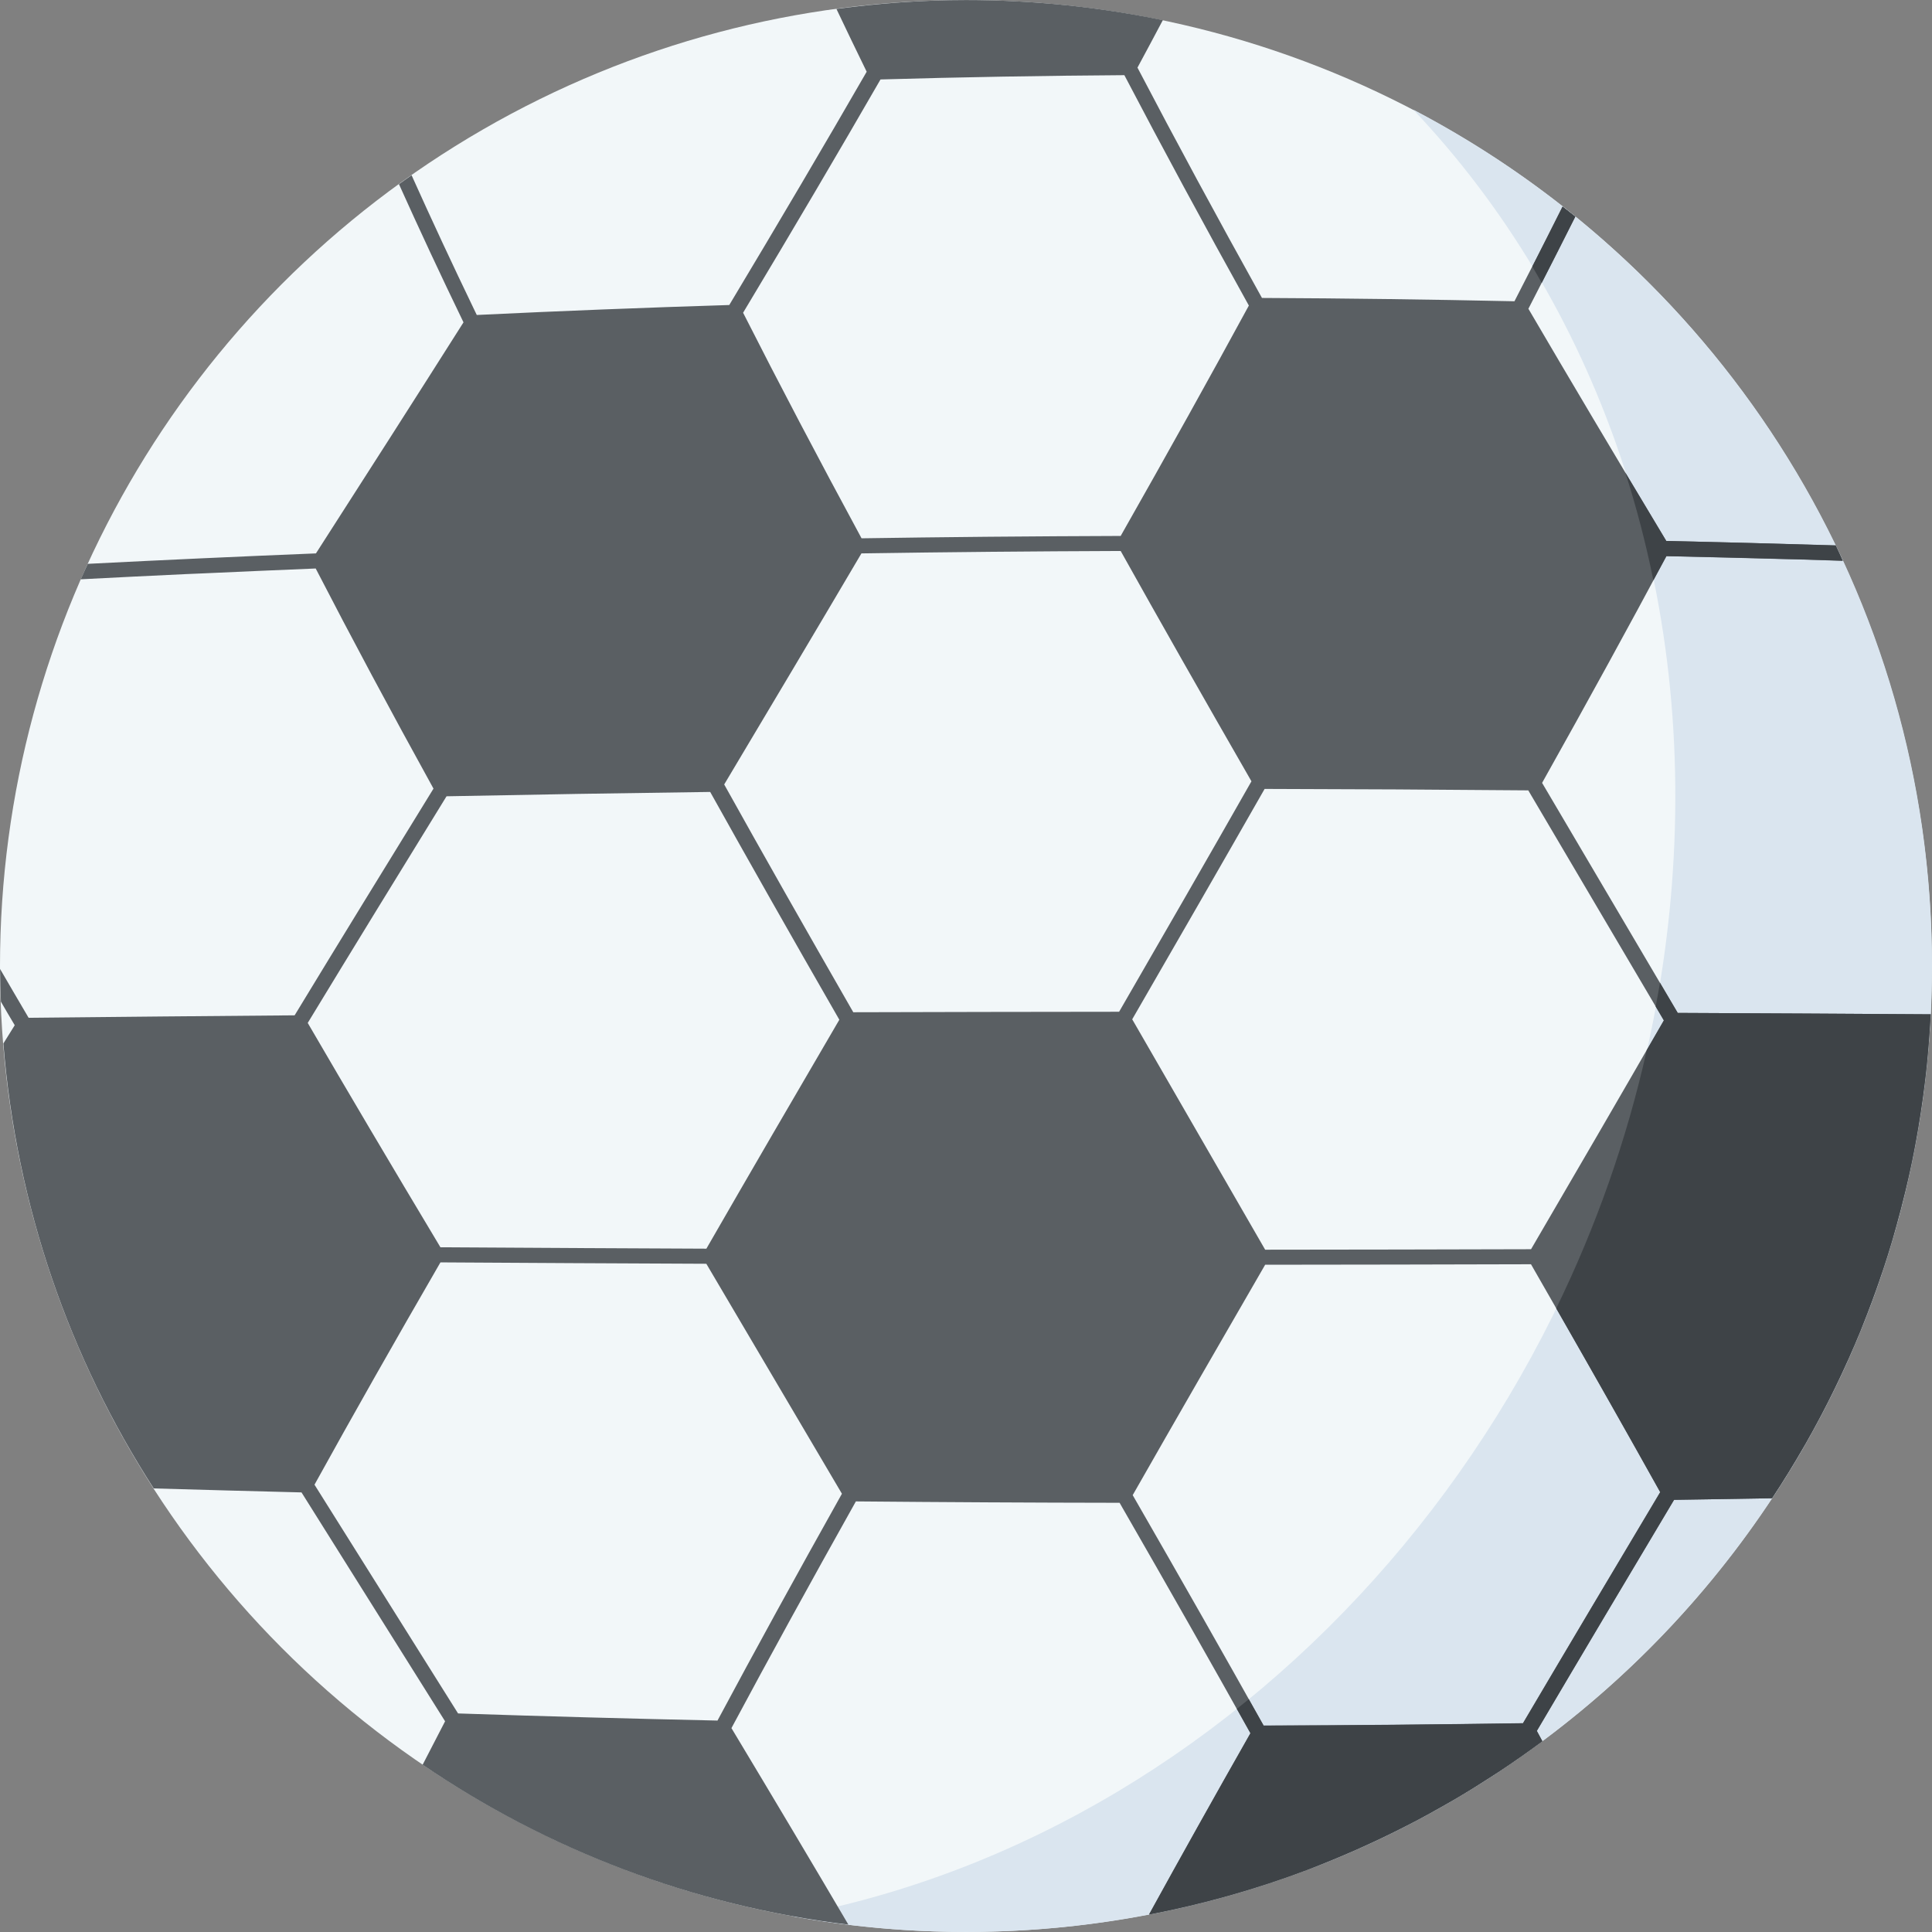 <?xml version="1.0" encoding="utf-8"?>
<!-- Generator: Adobe Illustrator 21.1.0, SVG Export Plug-In . SVG Version: 6.00 Build 0)  -->
<svg version="1.1" id="Layer_1" xmlns="http://www.w3.org/2000/svg" xmlns:xlink="http://www.w3.org/1999/xlink" x="0px" y="0px"
	 viewBox="0 0 32 32" style="enable-background:new 0 0 32 32;" xml:space="preserve">
<rect x="0" y="0" width="32" height="32" fill="#808080" stroke="none"/>
<style type="text/css">
	.st0{fill:#45CBEA;}
	.st1{fill:#FFD93B;}
	.st2{fill:#F4C534;}
	.st3{fill:#3E4347;}
	.st4{opacity:0.2;}
	.st5{fill:#DE9C25;}
	.st6{fill:#FFFFFF;}
	.st7{fill:#E24B4B;}
	.st8{fill:#8CC63E;}
	.st9{fill:#D03F3F;}
	.st10{fill:#846144;}
	.st11{fill:#5A5F63;}
	.st12{fill:#777B7E;}
	.st13{fill:#FFDC97;}
	.st14{fill:#FFE9AB;}
	.st15{fill:#93979A;}
	.st16{fill:#FFD68D;}
	.st17{fill:#728389;}
	.st18{fill:#DAE5EF;}
	.st19{fill:#65B1EF;}
	.st20{fill:#F2F7F9;}
	.st21{fill:#8D9BA3;}
	.st22{opacity:0.2;fill:#F2F7F9;}
	.st23{fill:#E9EFF4;}
	.st24{fill:#FC97B2;}
	.st25{fill:#E84D88;}
	.st26{fill:#A5856D;}
	.st27{fill:#E9B02C;}
	.st28{fill:#7FB239;}
	.st29{fill:#CBD6E0;}
	.st30{fill:#ACB9C1;}
	.st31{fill:#8F6D52;}
	.st32{opacity:0.2;fill:#FFFFFF;}
	.st33{fill:#9A795F;}
	.st34{fill:#BBC7D1;}
	.st35{fill:#E18823;}
	.st36{fill:#F29A2E;}
	.st37{fill:#89664C;}
	.st38{fill:#D3D9DD;}
	.st39{fill:#DEE4E9;}
	.st40{fill:#AD2727;}
	.st41{fill:#719D34;}
	.st42{fill:#353A3D;}
	.st43{opacity:0.25;}
	.st44{opacity:0.2;fill:#3E4347;}
	.st45{fill:#373C3F;}
	.st46{opacity:0.1;}
	.st47{opacity:0.06;}
	.st48{fill:#7A5B44;}
	.st49{fill:#6B503B;}
	.st50{fill:#31373A;}
	.st51{fill:#59A5E0;}
	.st52{fill:#363B3F;}
	.st53{fill:#BF3333;}
	.st54{opacity:0.3;}
	.st55{fill:#4E99D2;}
	.st56{opacity:0.15;}
	.st57{opacity:0.1;fill:#3E4347;}
	.st58{fill:#64892F;}
	.st59{opacity:0.08;fill:#FFFFFF;}
	.st60{opacity:0.1;fill:#FFFFFF;}
</style>
<g>
	<circle class="st20" cx="15.999" cy="16" r="15.999"/>
	<path class="st18" d="M32,16c0,8.837-7.165,15.999-15.999,15.999c-0.985,0-1.952-0.09-2.887-0.26
		c7.625-1.425,13.897-8.517,14.575-17.052c0.405-5.11-1.277-9.705-4.282-12.872C28.513,4.485,32,9.835,32,16z"/>
	<path class="st11" d="M15.999,0.001c-0.728,0-1.443,0.053-2.145,0.147c0.163,0.344,0.33,0.69,0.501,1.04
		c-0.693,1.202-1.438,2.467-2.276,3.864C10.691,5.095,9.285,5.15,7.897,5.217C7.883,5.189,7.87,5.161,7.856,5.132
		c-0.367-0.761-0.713-1.505-1.039-2.23C6.747,2.951,6.677,3,6.608,3.05c0.334,0.742,0.69,1.506,1.069,2.289
		c-0.813,1.283-1.63,2.56-2.444,3.827c-1.259,0.051-2.526,0.109-3.78,0.173c-0.039,0.085-0.078,0.17-0.116,0.256
		c0.578-0.03,1.158-0.059,1.741-0.086C3.181,9.504,3.283,9.5,3.385,9.496C4,9.468,4.616,9.441,5.229,9.416
		c0.593,1.149,1.232,2.343,1.951,3.646c-0.776,1.261-1.546,2.513-2.3,3.755c-1.468,0.012-2.937,0.025-4.406,0.041
		c-0.162-0.276-0.319-0.543-0.473-0.809c0.001,0.182,0.007,0.362,0.014,0.542c0.076,0.131,0.15,0.258,0.229,0.39
		c-0.064,0.103-0.124,0.201-0.188,0.302c0.215,2.702,1.099,5.213,2.49,7.37c0.816,0.022,1.632,0.047,2.448,0.066
		c0.442,0.706,0.888,1.416,1.335,2.128l1.043,1.663c-0.126,0.242-0.249,0.481-0.372,0.72c2.057,1.402,4.459,2.334,7.052,2.648
		c-0.583-0.991-1.22-2.062-1.937-3.255c0.626-1.169,1.301-2.399,2.061-3.755c1.456,0.013,2.912,0.021,4.368,0.023
		c0.817,1.42,1.527,2.67,2.167,3.816c-0.608,1.07-1.161,2.06-1.68,3.003c2.406-0.462,4.622-1.46,6.515-2.87
		c-0.031-0.058-0.06-0.113-0.092-0.171c0.754-1.279,1.514-2.555,2.273-3.827c0.541-0.007,1.081-0.018,1.622-0.026
		c1.535-2.32,2.483-5.062,2.629-8.016c-1.397-0.009-2.793-0.017-4.19-0.023c-0.413-0.702-0.828-1.405-1.244-2.11l-1.002-1.7
		c0.763-1.362,1.437-2.592,2.059-3.755c0.656,0.014,1.315,0.031,1.974,0.049c0.058,0.002,0.117,0.003,0.175,0.004
		c0.258,0.007,0.514,0.016,0.772,0.024c-0.039-0.084-0.076-0.17-0.117-0.254C29.47,9.006,28.532,8.98,27.599,8.96
		c-0.88-1.465-1.608-2.691-2.284-3.846c0.271-0.524,0.527-1.029,0.777-1.526c-0.069-0.056-0.14-0.11-0.211-0.166
		c-0.258,0.515-0.522,1.036-0.797,1.568c-1.388-0.03-2.794-0.049-4.182-0.055C20.148,3.579,19.473,2.33,18.84,1.12
		c0.144-0.266,0.282-0.526,0.42-0.786C18.207,0.116,17.117,0.001,15.999,0.001z M7.396,13.189c1.456-0.029,2.912-0.053,4.367-0.072
		c0.629,1.128,1.329,2.364,2.139,3.773c-0.741,1.269-1.478,2.533-2.202,3.792c-1.468-0.006-2.937-0.014-4.405-0.023
		c-0.832-1.388-1.552-2.606-2.198-3.716C5.851,15.701,6.62,14.449,7.396,13.189z M11.884,28.498
		c-1.423-0.031-2.868-0.07-4.297-0.118l-1.094-1.743c-0.43-0.685-0.858-1.367-1.284-2.046c0.633-1.146,1.316-2.351,2.086-3.682
		c1.468,0.009,2.936,0.017,4.404,0.023c0.415,0.705,0.832,1.412,1.25,2.12l0.996,1.689C13.184,26.1,12.509,27.33,11.884,28.498z
		 M25.225,28.541c-1.432,0.021-2.877,0.035-4.296,0.039c-0.644-1.152-1.335-2.368-2.168-3.816c0.724-1.271,1.458-2.543,2.194-3.816
		c1.468-0.001,2.935-0.004,4.403-0.008c0.811,1.411,1.512,2.646,2.14,3.773C26.739,25.986,25.979,27.262,25.225,28.541z
		 M20.946,13.067c1.456,0.003,2.911,0.011,4.367,0.024l1.056,1.791c0.398,0.674,0.795,1.347,1.19,2.018
		c-0.724,1.258-1.46,2.523-2.2,3.791c-1.468,0.004-2.936,0.007-4.404,0.008l-1.075-1.863c-0.376-0.651-0.752-1.302-1.127-1.953
		C19.488,15.61,20.221,14.338,20.946,13.067z M18.536,16.758c-1.467,0.001-2.935,0.004-4.403,0.008
		c-0.806-1.404-1.507-2.639-2.138-3.773c0.759-1.272,1.52-2.549,2.273-3.827c1.419-0.022,2.863-0.035,4.294-0.04
		c0.642,1.15,1.352,2.399,2.166,3.815C20.005,14.213,19.271,15.486,18.536,16.758z M20.685,5.061
		c-0.645,1.187-1.34,2.436-2.123,3.816c-0.715,0.002-1.434,0.007-2.151,0.013c-0.037,0-0.074,0.001-0.111,0.001
		c-0.679,0.006-1.358,0.015-2.03,0.025c-0.72-1.331-1.363-2.554-1.962-3.736c0.842-1.403,1.587-2.669,2.276-3.864
		c1.339-0.039,2.697-0.062,4.039-0.071C19.254,2.451,19.929,3.7,20.685,5.061z"/>
	<g>
		<path class="st3" d="M29.575,9.259c0.058,0.002,0.117,0.003,0.175,0.004c0.258,0.007,0.514,0.016,0.772,0.024
			c-0.039-0.084-0.076-0.17-0.117-0.254C29.47,9.006,28.532,8.98,27.599,8.96c-0.237-0.395-0.462-0.771-0.679-1.134
			c0.186,0.58,0.341,1.175,0.465,1.786c0.072-0.134,0.146-0.27,0.216-0.401C28.257,9.225,28.916,9.241,29.575,9.259z"/>
		<path class="st3" d="M26.092,3.588c-0.069-0.056-0.14-0.11-0.211-0.166C25.718,3.749,25.55,4.08,25.38,4.414
			c0.054,0.089,0.103,0.181,0.156,0.272C25.726,4.314,25.912,3.947,26.092,3.588z"/>
		<path class="st3" d="M22.434,30.649c0.044-0.019,0.087-0.039,0.131-0.059c0.215-0.097,0.427-0.198,0.637-0.304
			c0.058-0.029,0.115-0.059,0.173-0.088c0.197-0.102,0.39-0.209,0.582-0.319c0.059-0.034,0.119-0.067,0.177-0.102
			c0.198-0.117,0.393-0.239,0.585-0.364c0.045-0.029,0.09-0.057,0.134-0.086c0.235-0.157,0.467-0.319,0.694-0.487
			c-0.031-0.058-0.06-0.113-0.092-0.171c0.754-1.279,1.514-2.555,2.273-3.827c0.541-0.007,1.081-0.018,1.622-0.026
			c0.18-0.272,0.351-0.55,0.515-0.834c0.019-0.032,0.038-0.065,0.056-0.097c0.234-0.412,0.449-0.835,0.646-1.268
			c0.023-0.051,0.046-0.101,0.069-0.152c0.06-0.135,0.118-0.27,0.174-0.407c0.019-0.046,0.036-0.092,0.055-0.139
			c0.094-0.237,0.183-0.476,0.266-0.718c0.027-0.079,0.054-0.157,0.08-0.236c0.04-0.124,0.08-0.248,0.117-0.374
			c0.029-0.097,0.056-0.196,0.083-0.294c0.052-0.186,0.1-0.374,0.146-0.563c0.026-0.11,0.053-0.221,0.077-0.332
			c0.025-0.113,0.048-0.226,0.07-0.34c0.025-0.13,0.048-0.26,0.07-0.391c0.025-0.151,0.049-0.303,0.07-0.456
			c0.019-0.14,0.038-0.281,0.054-0.422c0.012-0.107,0.023-0.214,0.032-0.321c0.013-0.143,0.024-0.288,0.033-0.432
			c0.005-0.08,0.012-0.16,0.016-0.24c-1.397-0.009-2.793-0.017-4.19-0.023c-0.098-0.166-0.196-0.333-0.294-0.499
			c-0.022,0.132-0.048,0.262-0.072,0.393c0.045,0.077,0.091,0.154,0.136,0.231c-0.094,0.163-0.189,0.327-0.283,0.49
			c-0.336,1.499-0.844,2.933-1.5,4.279c0.637,1.113,1.205,2.117,1.723,3.045c-0.759,1.272-1.519,2.548-2.273,3.827
			c-1.432,0.021-2.877,0.035-4.296,0.039c-0.081-0.145-0.163-0.291-0.246-0.438c-0.066,0.054-0.131,0.107-0.198,0.16
			c0.076,0.136,0.152,0.271,0.226,0.404c-0.608,1.07-1.161,2.06-1.68,3.003c0.901-0.173,1.776-0.421,2.617-0.738
			c0.004-0.001,0.008-0.003,0.012-0.005C21.922,30.867,22.179,30.761,22.434,30.649z"/>
	</g>
</g>
</svg>
